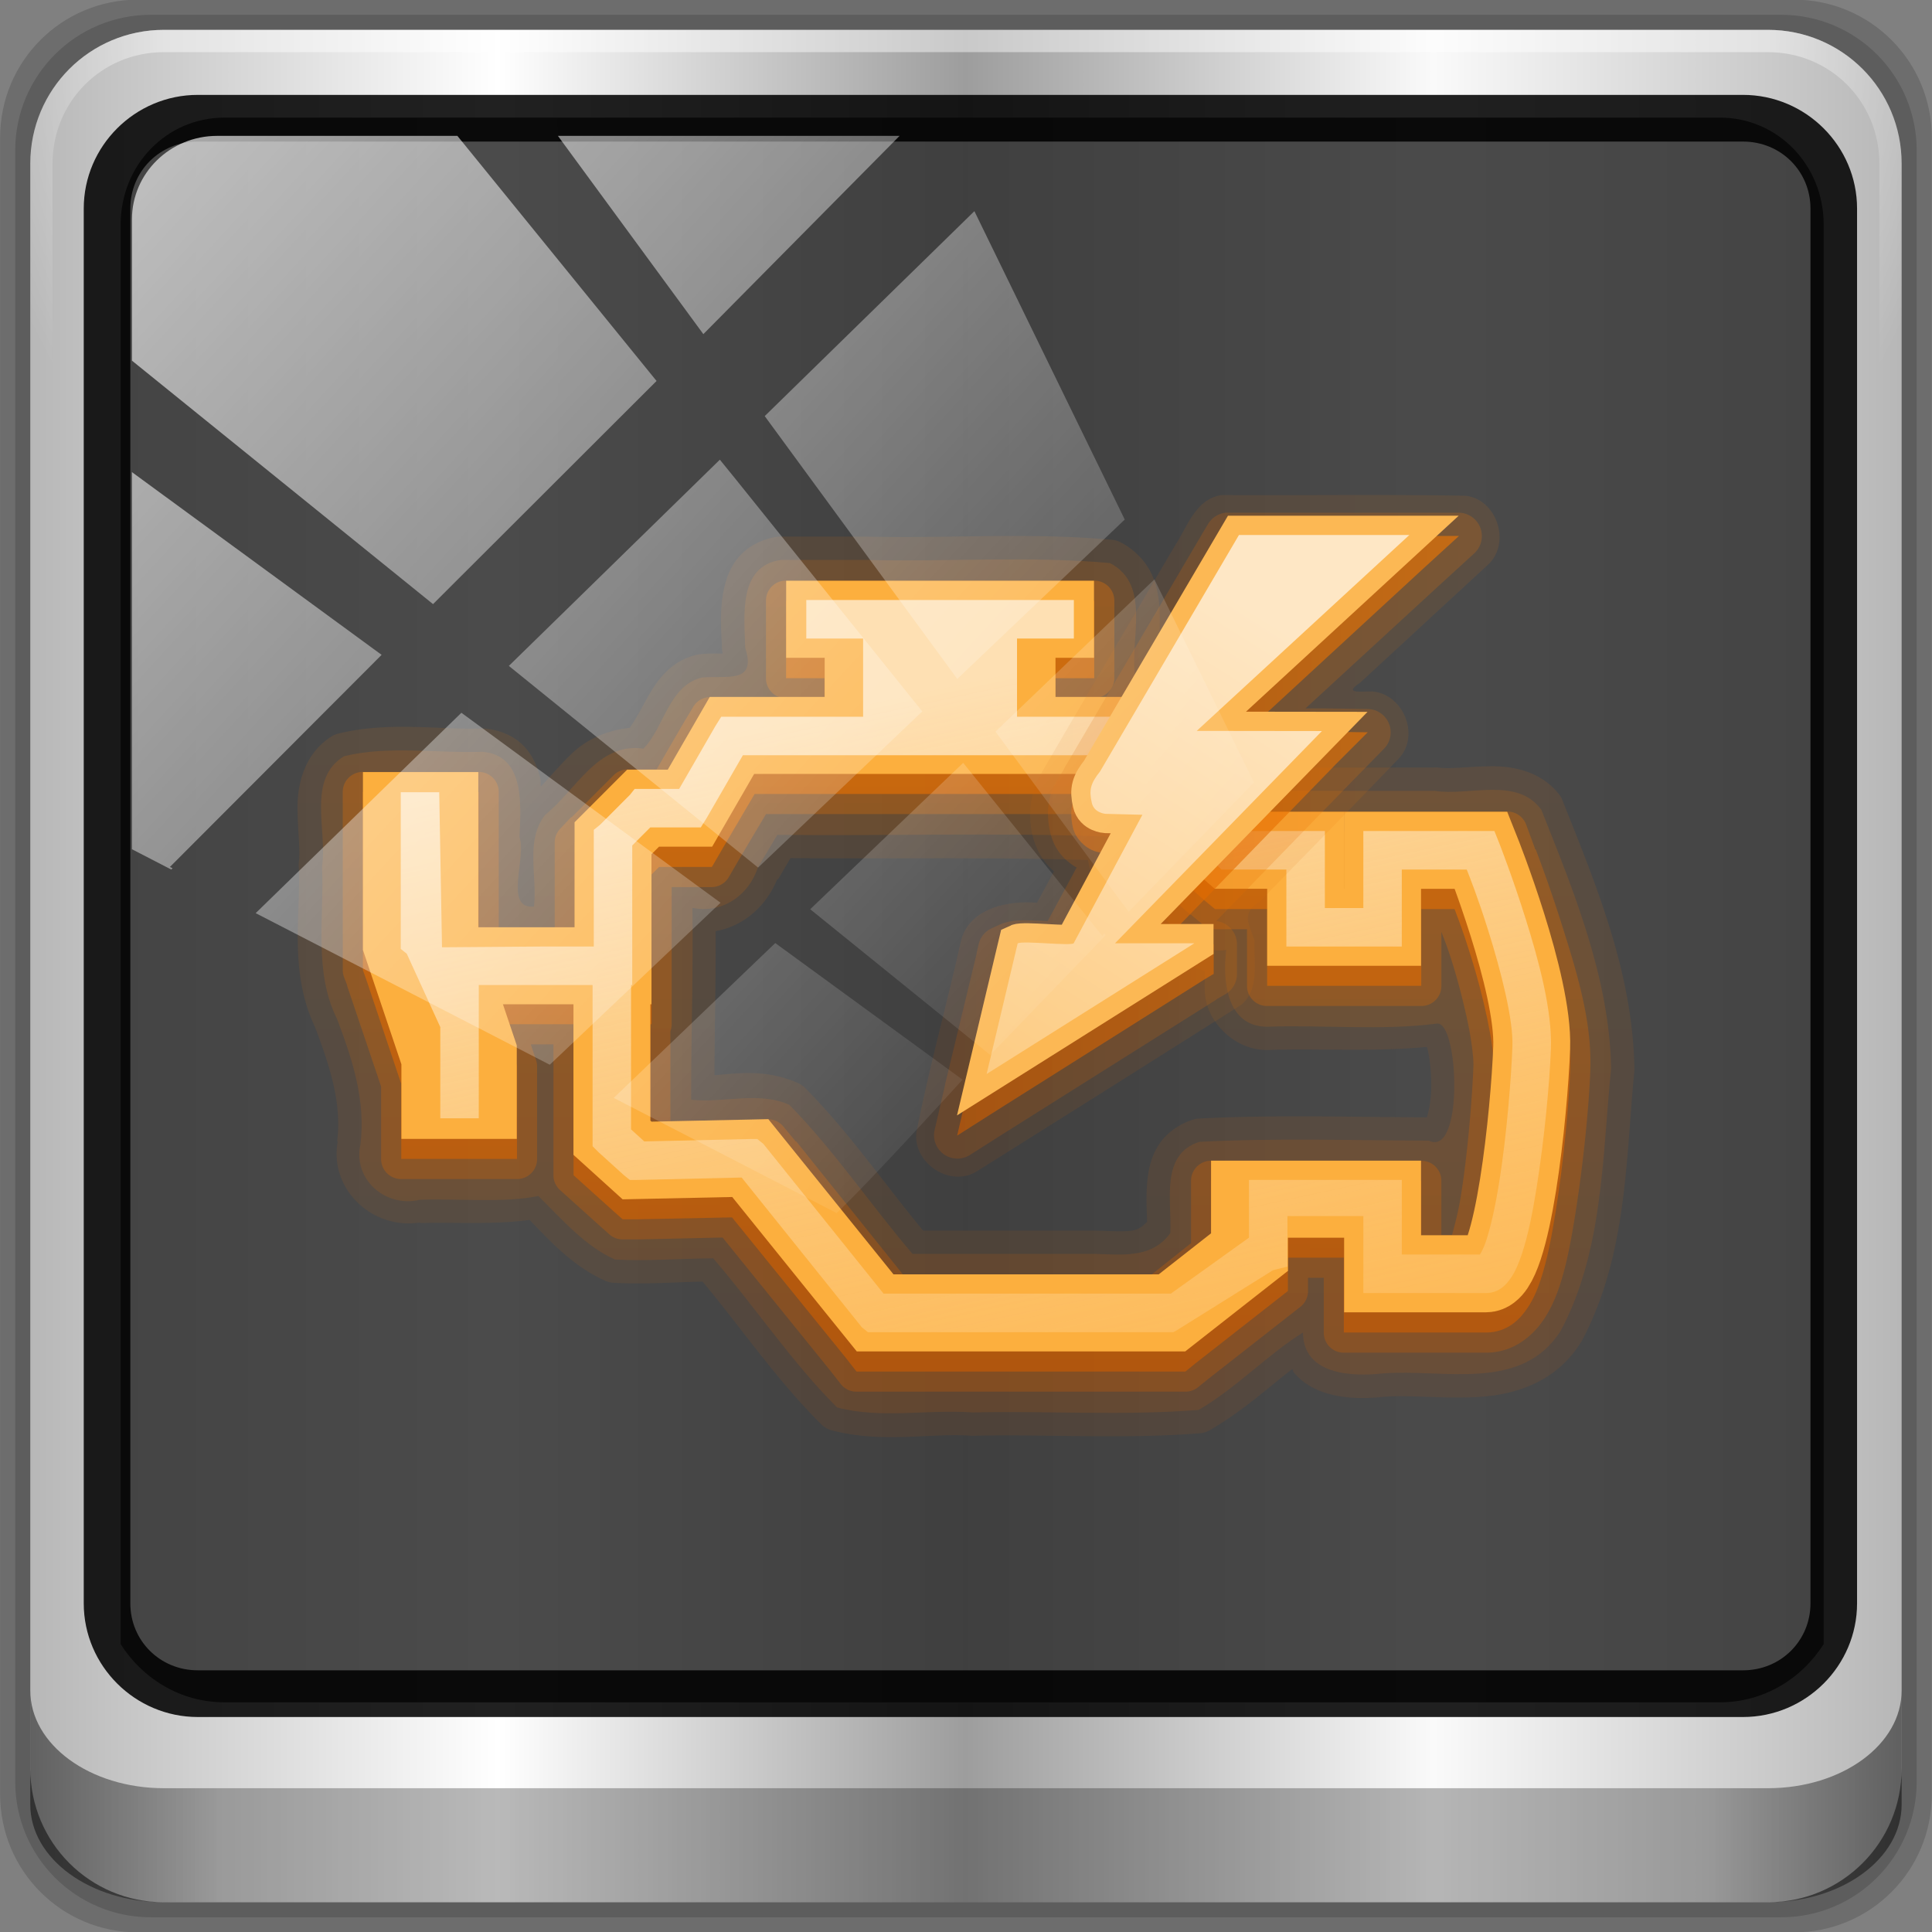 <?xml version="1.0" encoding="UTF-8" standalone="no"?>
<!-- Created with Inkscape (http://www.inkscape.org/) -->

<svg
   xmlns:dc="http://purl.org/dc/elements/1.1/"
   xmlns:cc="http://creativecommons.org/ns#"
   xmlns:rdf="http://www.w3.org/1999/02/22-rdf-syntax-ns#"
   xmlns:svg="http://www.w3.org/2000/svg"
   xmlns="http://www.w3.org/2000/svg"
   xmlns:xlink="http://www.w3.org/1999/xlink"
   xmlns:sodipodi="http://sodipodi.sourceforge.net/DTD/sodipodi-0.dtd"
   xmlns:inkscape="http://www.inkscape.org/namespaces/inkscape"
   version="1.0"
   width="96"
   height="96"
   id="svg2408"
   inkscape:version="0.92.2 5c3e80d, 2017-08-06"
   sodipodi:docname="selinux.svg">
  <rect width="100%" height="100%" fill="#808080" stroke="none"/>
  <sodipodi:namedview
     pagecolor="#ffffff"
     bordercolor="#666666"
     borderopacity="1"
     objecttolerance="10"
     gridtolerance="10"
     guidetolerance="10"
     inkscape:pageopacity="0"
     inkscape:pageshadow="2"
     inkscape:window-width="1280"
     inkscape:window-height="941"
     id="namedview3660"
     showgrid="false"
     inkscape:zoom="2.5395538"
     inkscape:cx="-28.021769"
     inkscape:cy="47.791172"
     inkscape:window-x="0"
     inkscape:window-y="21"
     inkscape:window-maximized="1"
     inkscape:current-layer="g12958" />
  <defs
     id="defs2410">
    <linearGradient
       id="linearGradient4086">
      <stop
         id="stop4088"
         style="stop-color:#ffffff;stop-opacity:1"
         offset="0" />
      <stop
         id="stop4090"
         style="stop-color:#ffffff;stop-opacity:0"
         offset="1" />
    </linearGradient>
    <linearGradient
       x1="45.448"
       y1="92.54"
       x2="45.448"
       y2="7.017"
       id="ButtonShadow"
       gradientUnits="userSpaceOnUse"
       gradientTransform="scale(1.006,0.994)">
      <stop
         id="stop3750"
         style="stop-color:#000000;stop-opacity:1"
         offset="0" />
      <stop
         id="stop3752"
         style="stop-color:#000000;stop-opacity:0.588"
         offset="1" />
    </linearGradient>
    <linearGradient
       id="linearGradient3737">
      <stop
         id="stop3739"
         style="stop-color:#ffffff;stop-opacity:1"
         offset="0" />
      <stop
         id="stop3741"
         style="stop-color:#ffffff;stop-opacity:0"
         offset="1" />
    </linearGradient>
    <filter
       color-interpolation-filters="sRGB"
       id="filter3174">
      <feGaussianBlur
         id="feGaussianBlur3176"
         stdDeviation="1.71" />
    </filter>
    <linearGradient
       x1="36.357"
       y1="6"
       x2="36.357"
       y2="63.893"
       id="linearGradient3188"
       xlink:href="#linearGradient3737"
       gradientUnits="userSpaceOnUse" />
    <filter
       x="-0.192"
       y="-0.192"
       width="1.384"
       height="1.384"
       color-interpolation-filters="sRGB"
       id="filter3794">
      <feGaussianBlur
         id="feGaussianBlur3796"
         stdDeviation="5.28" />
    </filter>
    <linearGradient
       x1="48"
       y1="20.221"
       x2="48"
       y2="138.661"
       id="linearGradient3613"
       xlink:href="#linearGradient4216-82"
       gradientUnits="userSpaceOnUse" />
    <radialGradient
       cx="48"
       cy="90.172"
       r="42"
       fx="48"
       fy="90.172"
       id="radialGradient3619"
       xlink:href="#linearGradient3737"
       gradientUnits="userSpaceOnUse"
       gradientTransform="matrix(1.157,0,0,0.996,-7.551,0.197)" />
    <clipPath
       id="clipPath3613">
      <rect
         width="84"
         height="84"
         rx="6"
         ry="6"
         x="6"
         y="6"
         id="rect3615"
         style="fill:#ffffff;fill-opacity:1;fill-rule:nonzero;stroke:none" />
    </clipPath>
    <linearGradient
       x1="48"
       y1="90"
       x2="48"
       y2="5.988"
       id="linearGradient3617"
       xlink:href="#linearGradient6915-7"
       gradientUnits="userSpaceOnUse"
       gradientTransform="translate(0,-96)" />
    <linearGradient
       x1="45.448"
       y1="92.54"
       x2="45.448"
       y2="7.017"
       id="ButtonShadow-0"
       gradientUnits="userSpaceOnUse"
       gradientTransform="matrix(1.006,0,0,0.994,100,0)">
      <stop
         id="stop3750-8"
         style="stop-color:#000000;stop-opacity:1"
         offset="0" />
      <stop
         id="stop3752-5"
         style="stop-color:#000000;stop-opacity:0.588"
         offset="1" />
    </linearGradient>
    <linearGradient
       x1="32.251"
       y1="6.132"
       x2="32.251"
       y2="90.239"
       id="linearGradient3780"
       xlink:href="#ButtonShadow-0"
       gradientUnits="userSpaceOnUse"
       gradientTransform="matrix(1.024,0,0,1.012,-1.143,-98.071)" />
    <linearGradient
       x1="32.251"
       y1="6.132"
       x2="32.251"
       y2="90.239"
       id="linearGradient3772"
       xlink:href="#ButtonShadow-0"
       gradientUnits="userSpaceOnUse"
       gradientTransform="matrix(1.024,0,0,1.012,-1.143,-98.071)" />
    <linearGradient
       x1="32.251"
       y1="6.132"
       x2="32.251"
       y2="90.239"
       id="linearGradient3725"
       xlink:href="#ButtonShadow-0"
       gradientUnits="userSpaceOnUse"
       gradientTransform="matrix(1.024,0,0,1.012,-1.143,-98.071)" />
    <linearGradient
       x1="32.251"
       y1="6.132"
       x2="32.251"
       y2="90.239"
       id="linearGradient3721"
       xlink:href="#ButtonShadow-0"
       gradientUnits="userSpaceOnUse"
       gradientTransform="translate(0,-97)" />
    <linearGradient
       x1="32.251"
       y1="6.132"
       x2="32.251"
       y2="90.239"
       id="linearGradient3026"
       xlink:href="#ButtonShadow-0"
       gradientUnits="userSpaceOnUse"
       gradientTransform="matrix(1.024,0,0,1.012,-1.143,-98.071)" />
    <linearGradient
       id="linearGradient6915-7">
      <stop
         id="stop6917-0"
         style="stop-color:#878787;stop-opacity:1"
         offset="0" />
      <stop
         id="stop6919-1"
         style="stop-color:#454545;stop-opacity:1"
         offset="1" />
    </linearGradient>
    <radialGradient
       cx="35.333"
       cy="5.2"
       r="42"
       fx="35.333"
       fy="5.2"
       id="radialGradient4094"
       xlink:href="#linearGradient4086"
       gradientUnits="userSpaceOnUse"
       gradientTransform="matrix(2.667,0,0,2.857,-62.222,-14.857)" />
    <linearGradient
       id="linearGradient4322-78">
      <stop
         id="stop4324-2"
         style="stop-color:#ce5c00;stop-opacity:1"
         offset="0" />
      <stop
         id="stop4326-9"
         style="stop-color:#f57900;stop-opacity:1"
         offset="1" />
    </linearGradient>
    <linearGradient
       id="linearGradient4300-4">
      <stop
         id="stop4302-3"
         style="stop-color:#fdbe61;stop-opacity:1"
         offset="0" />
      <stop
         id="stop4304-7"
         style="stop-color:#fee7c5;stop-opacity:1"
         offset="1" />
    </linearGradient>
    <linearGradient
       id="linearGradient4216-82">
      <stop
         id="stop4218-8"
         style="stop-color:#fee0b3;stop-opacity:1"
         offset="0" />
      <stop
         id="stop4220-8"
         style="stop-color:#fcaf3e;stop-opacity:0"
         offset="1" />
    </linearGradient>
    <linearGradient
       x1="313.217"
       y1="83.392"
       x2="326.332"
       y2="62.563"
       id="linearGradient4567"
       xlink:href="#linearGradient4300-4"
       gradientUnits="userSpaceOnUse"
       gradientTransform="matrix(1.616,0,0,1.624,-465.773,-69.908)" />
    <linearGradient
       x1="313.217"
       y1="83.392"
       x2="326.332"
       y2="62.563"
       id="linearGradient4570"
       xlink:href="#linearGradient4300-4"
       gradientUnits="userSpaceOnUse"
       gradientTransform="matrix(1.616,0,0,1.624,-465.773,-69.908)" />
    <linearGradient
       x1="310.243"
       y1="66.92"
       x2="317.933"
       y2="102.565"
       id="linearGradient4573"
       xlink:href="#linearGradient4216-82"
       gradientUnits="userSpaceOnUse"
       gradientTransform="matrix(1.912,0,0,1.912,-561.404,-88.79)" />
    <linearGradient
       x1="-42.469"
       y1="42.391"
       x2="-17.531"
       y2="42.391"
       id="linearGradient4650"
       xlink:href="#linearGradient4322-78"
       gradientUnits="userSpaceOnUse"
       gradientTransform="translate(90,1)" />
    <linearGradient
       x1="-42.469"
       y1="42.391"
       x2="-17.531"
       y2="42.391"
       id="linearGradient4658"
       xlink:href="#linearGradient4322-78"
       gradientUnits="userSpaceOnUse"
       gradientTransform="translate(90,1)" />
    <linearGradient
       x1="-42.469"
       y1="42.391"
       x2="-17.531"
       y2="42.391"
       id="linearGradient4672"
       xlink:href="#linearGradient4322-78"
       gradientUnits="userSpaceOnUse"
       gradientTransform="translate(90,1)" />
    <linearGradient
       x1="-43"
       y1="69"
       x2="-43"
       y2="31"
       id="linearGradient4697"
       xlink:href="#linearGradient4322-78"
       gradientUnits="userSpaceOnUse"
       gradientTransform="translate(90,1)" />
    <linearGradient
       x1="-43"
       y1="69"
       x2="-43"
       y2="31"
       id="linearGradient4705"
       xlink:href="#linearGradient4322-78"
       gradientUnits="userSpaceOnUse"
       gradientTransform="translate(90,1)" />
    <linearGradient
       x1="-43"
       y1="69"
       x2="-43"
       y2="31"
       id="linearGradient4719"
       xlink:href="#linearGradient4322-78"
       gradientUnits="userSpaceOnUse"
       gradientTransform="translate(90,1)" />
    <linearGradient
       x1="-43"
       y1="69"
       x2="-43"
       y2="31"
       id="linearGradient4727"
       xlink:href="#linearGradient4322-78"
       gradientUnits="userSpaceOnUse"
       gradientTransform="translate(90,1)" />
    <linearGradient
       gradientUnits="userSpaceOnUse"
       y2="43.984"
       x2="186.5"
       y1="43.984"
       x1="110.056"
       id="linearGradient13996"
       xlink:href="#linearGradient13990"
       inkscape:collect="always" />
    <linearGradient
       inkscape:collect="always"
       xlink:href="#linearGradient12946"
       id="linearGradient13171"
       gradientUnits="userSpaceOnUse"
       x1="9.078"
       y1="3.013"
       x2="56.28"
       y2="-34.779" />
    <linearGradient
       id="linearGradient12946"
       inkscape:collect="always">
      <stop
         id="stop12948"
         offset="0"
         style="stop-color:#ffffff;stop-opacity:1;" />
      <stop
         id="stop12950"
         offset="1"
         style="stop-color:#ffffff;stop-opacity:0;" />
    </linearGradient>
    <linearGradient
       gradientUnits="userSpaceOnUse"
       y2="-34.779"
       x2="56.28"
       y1="3.013"
       x1="9.078"
       id="linearGradient12954"
       xlink:href="#linearGradient12946"
       inkscape:collect="always" />
    <clipPath
       id="clipPath2973-9">
      <rect
         width="84"
         height="84"
         rx="6"
         ry="6"
         x="6"
         y="6"
         id="rect2975-6"
         style="fill:url(#linearGradient2977);fill-opacity:1;fill-rule:nonzero;stroke:none" />
    </clipPath>
    <linearGradient
       id="linearGradient13087">
      <stop
         id="stop13089"
         style="stop-color:#ffffff;stop-opacity:1"
         offset="0" />
      <stop
         id="stop13091"
         style="stop-color:#ffffff;stop-opacity:1"
         offset="0.3" />
      <stop
         id="stop13093"
         style="stop-color:#f0f0f0;stop-opacity:1"
         offset="0.9" />
      <stop
         id="stop13095"
         style="stop-color:#d2d2d2;stop-opacity:1"
         offset="1" />
    </linearGradient>
    <radialGradient
       cx="48"
       cy="60"
       r="5"
       fx="48"
       fy="60"
       id="radialGradient3979-6"
       xlink:href="#linearGradient3674-5-0"
       gradientUnits="userSpaceOnUse" />
    <linearGradient
       id="linearGradient3983-2">
      <stop
         id="stop3985-6"
         style="stop-color:#ffffff;stop-opacity:1"
         offset="0" />
      <stop
         id="stop3989-2"
         style="stop-color:#868686;stop-opacity:1"
         offset="1" />
    </linearGradient>
    <linearGradient
       x1="43"
       y1="60"
       x2="53"
       y2="60"
       id="linearGradient3973-9"
       xlink:href="#linearGradient3983-2"
       gradientUnits="userSpaceOnUse" />
    <linearGradient
       id="linearGradient3917-6-8">
      <stop
         id="stop3919-2"
         style="stop-color:#000000;stop-opacity:1"
         offset="0" />
      <stop
         id="stop3921-7"
         style="stop-color:#000000;stop-opacity:0"
         offset="1" />
    </linearGradient>
    <linearGradient
       x1="17"
       y1="48"
       x2="120"
       y2="48"
       id="linearGradient3923-1-6"
       xlink:href="#linearGradient3917-6-8"
       gradientUnits="userSpaceOnUse"
       gradientTransform="matrix(0,1,-1,0,96,0)" />
    <linearGradient
       id="linearGradient3899-9">
      <stop
         id="stop3901-8"
         style="stop-color:#ffffff;stop-opacity:1"
         offset="0" />
      <stop
         id="stop3981-6"
         style="stop-color:#ffffff;stop-opacity:0.412"
         offset="0.5" />
      <stop
         id="stop3903-5"
         style="stop-color:#868686;stop-opacity:1"
         offset="1" />
    </linearGradient>
    <linearGradient
       x1="13"
       y1="48"
       x2="83"
       y2="48"
       id="linearGradient3905-4"
       xlink:href="#linearGradient3899-9"
       gradientUnits="userSpaceOnUse"
       gradientTransform="matrix(0,1,-1,0,96,0)" />
    <linearGradient
       id="linearGradient3893-7">
      <stop
         id="stop3895-3"
         style="stop-color:#ffffff;stop-opacity:1"
         offset="0" />
      <stop
         id="stop3897-5"
         style="stop-color:#a2a2a2;stop-opacity:1"
         offset="1" />
    </linearGradient>
    <radialGradient
       cx="48.001"
       cy="46.058"
       r="3"
       fx="48.001"
       fy="46.058"
       id="radialGradient3901-4"
       xlink:href="#linearGradient3893-7"
       gradientUnits="userSpaceOnUse" />
    <filter
       color-interpolation-filters="sRGB"
       id="filter3944-7">
      <feGaussianBlur
         id="feGaussianBlur3946-6"
         stdDeviation="0.436" />
    </filter>
    <linearGradient
       id="linearGradient3674-5-0">
      <stop
         id="stop3676-0-2"
         style="stop-color:#ffffff;stop-opacity:1"
         offset="0" />
      <stop
         id="stop3684-9"
         style="stop-color:#ffffff;stop-opacity:1"
         offset="0.3" />
      <stop
         id="stop3925-8-3"
         style="stop-color:#f0f0f0;stop-opacity:1"
         offset="0.9" />
      <stop
         id="stop3678-8-8"
         style="stop-color:#d2d2d2;stop-opacity:1"
         offset="1" />
    </linearGradient>
    <radialGradient
       cx="48"
       cy="48"
       r="32"
       fx="48"
       fy="48"
       id="radialGradient3682-9"
       xlink:href="#linearGradient3674-5-0"
       gradientUnits="userSpaceOnUse" />
    <linearGradient
       id="linearGradient3873-7">
      <stop
         id="stop3875-0"
         style="stop-color:#f0f0f0;stop-opacity:1"
         offset="0" />
      <stop
         id="stop3877-20-4"
         style="stop-color:#b4b4b4;stop-opacity:1"
         offset="1" />
    </linearGradient>
    <linearGradient
       x1="16"
       y1="48"
       x2="80"
       y2="48"
       id="linearGradient3879-8-8"
       xlink:href="#linearGradient3873-7"
       gradientUnits="userSpaceOnUse" />
    <filter
       color-interpolation-filters="sRGB"
       id="filter3174-4">
      <feGaussianBlur
         id="feGaussianBlur3176-3"
         stdDeviation="1.71" />
    </filter>
    <linearGradient
       id="linearGradient3832-0-6-1-1">
      <stop
         id="stop3834-6-3-7-1"
         offset="0"
         style="stop-color:#000000;stop-opacity:1;" />
      <stop
         style="stop-color:#000000;stop-opacity:0.588;"
         offset="0.1"
         id="stop3872-2-4" />
      <stop
         id="stop3844-6-2-7-6"
         offset="0.9"
         style="stop-color:#000000;stop-opacity:0.588;" />
      <stop
         id="stop3836-5-0-2-9"
         offset="1"
         style="stop-color:#000000;stop-opacity:1;" />
    </linearGradient>
    <linearGradient
       y2="82.984"
       x2="-10.188"
       y1="82.984"
       x1="-94"
       gradientTransform="matrix(1,0,0,0.731,200,23.097)"
       gradientUnits="userSpaceOnUse"
       id="linearGradient4104"
       xlink:href="#linearGradient3832-0-6-1-1"
       inkscape:collect="always" />
    <linearGradient
       id="linearGradient4091-0-3-0-7">
      <stop
         id="stop4093-3-6-4-2"
         offset="0"
         style="stop-color:#ffffff;stop-opacity:1;" />
      <stop
         style="stop-color:#ffffff;stop-opacity:1;"
         offset="0.8"
         id="stop4099-6-1-8-3" />
      <stop
         id="stop4095-1-0-7-9"
         offset="1"
         style="stop-color:#ffffff;stop-opacity:0;" />
    </linearGradient>
    <radialGradient
       r="42"
       fy="-27"
       fx="48"
       cy="-27"
       cx="48"
       gradientTransform="matrix(-1.072,0,0,-0.875,199.464,-19.126)"
       gradientUnits="userSpaceOnUse"
       id="radialGradient4102"
       xlink:href="#linearGradient4091-0-3-0-7"
       inkscape:collect="always" />
    <linearGradient
       id="linearGradient6139-0">
      <stop
         style="stop-color:#b7b7b7;stop-opacity:1;"
         offset="0"
         id="stop6141-2" />
      <stop
         id="stop6151-0"
         offset="0.25"
         style="stop-color:#ffffff;stop-opacity:1;" />
      <stop
         id="stop6147-1"
         offset="0.5"
         style="stop-color:#9d9d9d;stop-opacity:1;" />
      <stop
         style="stop-color:#fafafa;stop-opacity:1;"
         offset="0.75"
         id="stop6149-4" />
      <stop
         style="stop-color:#b7b7b7;stop-opacity:1;"
         offset="1"
         id="stop6143-4" />
    </linearGradient>
    <linearGradient
       y2="47"
       x2="90"
       y1="47"
       x1="6"
       gradientTransform="matrix(1.135,0,0,1.134,-40.037,-46.788)"
       gradientUnits="userSpaceOnUse"
       id="linearGradient4098"
       xlink:href="#linearGradient6139-0"
       inkscape:collect="always" />
    <linearGradient
       id="linearGradient13990"
       inkscape:collect="always">
      <stop
         id="stop13992"
         offset="0"
         style="stop-color:#003366;stop-opacity:1;" />
      <stop
         id="stop13994"
         offset="1"
         style="stop-color:#003366;stop-opacity:0;" />
    </linearGradient>
    <linearGradient
       inkscape:collect="always"
       xlink:href="#linearGradient6139-0"
       id="linearGradient7572"
       gradientUnits="userSpaceOnUse"
       gradientTransform="matrix(1.135,0,0,1.134,-40.037,-46.788)"
       x1="6"
       y1="47"
       x2="90"
       y2="47" />
    <radialGradient
       inkscape:collect="always"
       xlink:href="#linearGradient4091-0-3-0-7"
       id="radialGradient7576"
       gradientUnits="userSpaceOnUse"
       gradientTransform="matrix(-1.217,0,0,-0.992,72.892,-67.903)"
       cx="48"
       cy="-27"
       fx="48"
       fy="-27"
       r="42" />
    <linearGradient
       inkscape:collect="always"
       xlink:href="#linearGradient3832-0-6-1-1"
       id="linearGradient7578"
       gradientUnits="userSpaceOnUse"
       gradientTransform="matrix(1.135,0,0,0.829,73.5,-20.037)"
       x1="-94"
       y1="82.984"
       x2="-10.188"
       y2="82.984" />
    <linearGradient
       x1="-43"
       y1="69"
       x2="-43"
       y2="31"
       id="linearGradient4727-2"
       xlink:href="#linearGradient4322-78-5"
       gradientUnits="userSpaceOnUse"
       gradientTransform="matrix(1.026,0,0,1.024,57.563,-43.536)" />
    <linearGradient
       id="linearGradient4322-78-5">
      <stop
         id="stop4324-2-3"
         style="stop-color:#ce5c00;stop-opacity:1"
         offset="0" />
      <stop
         id="stop4326-9-7"
         style="stop-color:#f57900;stop-opacity:1"
         offset="1" />
    </linearGradient>
    <linearGradient
       x1="-43"
       y1="69"
       x2="-43"
       y2="31"
       id="linearGradient4719-5"
       xlink:href="#linearGradient4322-78-5"
       gradientUnits="userSpaceOnUse"
       gradientTransform="matrix(1.026,0,0,1.024,57.563,-43.536)" />
    <linearGradient
       id="linearGradient7597">
      <stop
         id="stop7599"
         style="stop-color:#ce5c00;stop-opacity:1"
         offset="0" />
      <stop
         id="stop7601"
         style="stop-color:#f57900;stop-opacity:1"
         offset="1" />
    </linearGradient>
    <linearGradient
       x1="-43"
       y1="69"
       x2="-43"
       y2="31"
       id="linearGradient4705-7"
       xlink:href="#linearGradient4322-78-5"
       gradientUnits="userSpaceOnUse"
       gradientTransform="matrix(1.026,0,0,1.024,57.563,-43.536)" />
    <linearGradient
       id="linearGradient7604">
      <stop
         id="stop7606"
         style="stop-color:#ce5c00;stop-opacity:1"
         offset="0" />
      <stop
         id="stop7608"
         style="stop-color:#f57900;stop-opacity:1"
         offset="1" />
    </linearGradient>
    <linearGradient
       x1="-43"
       y1="69"
       x2="-43"
       y2="31"
       id="linearGradient4697-9"
       xlink:href="#linearGradient4322-78-5"
       gradientUnits="userSpaceOnUse"
       gradientTransform="matrix(1.026,0,0,1.024,57.563,-43.536)" />
    <linearGradient
       id="linearGradient7611">
      <stop
         id="stop7613"
         style="stop-color:#ce5c00;stop-opacity:1"
         offset="0" />
      <stop
         id="stop7615"
         style="stop-color:#f57900;stop-opacity:1"
         offset="1" />
    </linearGradient>
    <linearGradient
       x1="310.243"
       y1="66.92"
       x2="317.933"
       y2="102.565"
       id="linearGradient4573-7"
       xlink:href="#linearGradient4216-82-8"
       gradientUnits="userSpaceOnUse"
       gradientTransform="matrix(1.961,0,0,1.958,-610.452,-135.477)" />
    <linearGradient
       id="linearGradient4216-82-8">
      <stop
         id="stop4218-8-7"
         style="stop-color:#fee0b3;stop-opacity:1"
         offset="0" />
      <stop
         id="stop4220-8-6"
         style="stop-color:#fcaf3e;stop-opacity:0"
         offset="1" />
    </linearGradient>
    <linearGradient
       x1="-42.469"
       y1="42.391"
       x2="-17.531"
       y2="42.391"
       id="linearGradient4672-4"
       xlink:href="#linearGradient4322-78-5"
       gradientUnits="userSpaceOnUse"
       gradientTransform="matrix(1.026,0,0,1.024,57.563,-43.536)" />
    <linearGradient
       id="linearGradient7622">
      <stop
         id="stop7624"
         style="stop-color:#ce5c00;stop-opacity:1"
         offset="0" />
      <stop
         id="stop7626"
         style="stop-color:#f57900;stop-opacity:1"
         offset="1" />
    </linearGradient>
    <linearGradient
       x1="-42.469"
       y1="42.391"
       x2="-17.531"
       y2="42.391"
       id="linearGradient4658-5"
       xlink:href="#linearGradient4322-78-5"
       gradientUnits="userSpaceOnUse"
       gradientTransform="matrix(1.026,0,0,1.024,57.563,-43.536)" />
    <linearGradient
       id="linearGradient7629">
      <stop
         id="stop7631"
         style="stop-color:#ce5c00;stop-opacity:1"
         offset="0" />
      <stop
         id="stop7633"
         style="stop-color:#f57900;stop-opacity:1"
         offset="1" />
    </linearGradient>
    <linearGradient
       x1="-42.469"
       y1="42.391"
       x2="-17.531"
       y2="42.391"
       id="linearGradient4650-3"
       xlink:href="#linearGradient4322-78-5"
       gradientUnits="userSpaceOnUse"
       gradientTransform="matrix(1.026,0,0,1.024,57.563,-43.536)" />
    <linearGradient
       id="linearGradient7636">
      <stop
         id="stop7638"
         style="stop-color:#ce5c00;stop-opacity:1"
         offset="0" />
      <stop
         id="stop7640"
         style="stop-color:#f57900;stop-opacity:1"
         offset="1" />
    </linearGradient>
    <linearGradient
       x1="313.217"
       y1="83.392"
       x2="326.332"
       y2="62.563"
       id="linearGradient4570-2"
       xlink:href="#linearGradient4300-4-1"
       gradientUnits="userSpaceOnUse"
       gradientTransform="matrix(1.657,0,0,1.663,-512.383,-116.143)" />
    <linearGradient
       id="linearGradient4300-4-1">
      <stop
         id="stop4302-3-8"
         style="stop-color:#fdbe61;stop-opacity:1"
         offset="0" />
      <stop
         id="stop4304-7-2"
         style="stop-color:#fee7c5;stop-opacity:1"
         offset="1" />
    </linearGradient>
    <linearGradient
       x1="313.217"
       y1="83.392"
       x2="326.332"
       y2="62.563"
       id="linearGradient4567-2"
       xlink:href="#linearGradient4300-4-1"
       gradientUnits="userSpaceOnUse"
       gradientTransform="matrix(1.616,0,0,1.624,-465.773,-69.908)" />
    <linearGradient
       id="linearGradient7647">
      <stop
         id="stop7649"
         style="stop-color:#fdbe61;stop-opacity:1"
         offset="0" />
      <stop
         id="stop7651"
         style="stop-color:#fee7c5;stop-opacity:1"
         offset="1" />
    </linearGradient>
    <linearGradient
       y2="62.563"
       x2="326.332"
       y1="83.392"
       x1="313.217"
       gradientTransform="matrix(1.657,0,0,1.663,-512.383,-116.143)"
       gradientUnits="userSpaceOnUse"
       id="linearGradient7670"
       xlink:href="#linearGradient4300-4-1"
       inkscape:collect="always" />
    <linearGradient
       id="linearGradient6139-0-3">
      <stop
         id="stop6141-2-6"
         offset="0"
         style="stop-color:#b2babc;stop-opacity:1" />
      <stop
         style="stop-color:#ffffff;stop-opacity:1;"
         offset="0.25"
         id="stop6151-0-7" />
      <stop
         style="stop-color:#96a1a4;stop-opacity:1"
         offset="0.5"
         id="stop6147-1-5" />
      <stop
         id="stop6149-4-3"
         offset="0.75"
         style="stop-color:#fbf9f9;stop-opacity:1;" />
      <stop
         id="stop6143-4-5"
         offset="1"
         style="stop-color:#b2b9bc;stop-opacity:1" />
    </linearGradient>
    <clipPath
       id="clipPath4156-4-1"
       clipPathUnits="userSpaceOnUse">
      <path
         inkscape:connector-curvature="0"
         id="path4158-0-8"
         d="m 27.046,-55.695 -14.214,13.321 h 0.061 l 15.653,21.771 10.231,-10.546 C 38.562,-32.302 27.468,-54.819 27.046,-55.695 Z M 9.647,-39.383 -5.241,-25.321 15.988,-7.806 26.372,-18.383 Z m 31.491,12.951 -9.741,9.714 8.945,12.458 7.781,-7.555 z m -49.84,4.379 -13.754,12.982 26.283,13.846 0.061,-0.062 -0.123,-0.062 L 13.599,-5.401 -8.702,-22.053 Z m 38.015,7.401 -9.803,9.775 11.579,9.559 7.628,-7.401 -8.669,-11.009 z m 20.187,5.674 -7.383,7.216 6.188,8.542 5.82,-6.137 z m -32.195,6.322 -9.557,9.498 13.662,7.185 7.934,-7.678 z m 23.312,2.374 -7.107,6.938 8.363,6.907 5.361,-5.674 -0.061,-0.092 -0.092,0.123 -6.464,-8.203 z m -8.73,8.542 -7.505,7.339 10.354,5.458 c 1.397,-1.321 5.675,-6.123 5.851,-6.322 z"
         style="opacity:0.6;fill:#ffffff;fill-opacity:1;stroke:none" />
    </clipPath>
    <clipPath
       clipPathUnits="userSpaceOnUse"
       id="clipPath4355-7">
      <rect
         style="fill:#ffffff;fill-opacity:1;fill-rule:nonzero;stroke:none"
         id="rect4357-5"
         width="84"
         height="80"
         x="6"
         y="6"
         rx="6"
         ry="6" />
    </clipPath>
    <clipPath
       clipPathUnits="userSpaceOnUse"
       id="clipPath4355-9">
      <rect
         style="fill:#ffffff;fill-opacity:1;fill-rule:nonzero;stroke:none"
         id="rect4357-1"
         width="84"
         height="80"
         x="6"
         y="6"
         rx="6"
         ry="6" />
    </clipPath>
    <clipPath
       clipPathUnits="userSpaceOnUse"
       id="clipPath4355-1">
      <rect
         style="fill:#ffffff;fill-opacity:1;fill-rule:nonzero;stroke:none"
         id="rect4357-9"
         width="84"
         height="80"
         x="6"
         y="6"
         rx="6"
         ry="6" />
    </clipPath>
    <clipPath
       clipPathUnits="userSpaceOnUse"
       id="clipPath3943-52-0">
      <path
         id="path3945-4-1"
         d="m 69.781,20.844 -5,3.438 c 5.587,5.537 9,13.328 9,21.812 0,8.434 -3.377,16.096 -8.906,21.625 l 5,3.438 C 76.078,64.576 80,55.844 80,46.094 c 2e-6,-9.797 -3.963,-18.66 -10.219,-25.25 z M 40,24.062 28.906,36.219 H 21.5 c -0.823,0 -1.5,0.677 -1.5,1.5 v 1 14.844 1 c 0,0.823 0.684,1.61 1.5,1.5 h 7.406 L 40,68 V 66 26.062 Z m 20.594,3.281 -5,3.438 L 55.5,30.875 c 3.938,3.89 6.406,9.25 6.406,15.219 0,5.921 -2.43,11.148 -6.312,15.031 l 0.094,0.094 5.094,3.438 c 4.475,-4.908 7.25,-11.402 7.25,-18.562 0,-7.231 -2.879,-13.831 -7.438,-18.75 z m -9.25,6.5 -5.219,3.625 c 2.222,2.218 3.719,5.24 3.719,8.625 0,3.337 -1.459,6.228 -3.625,8.438 l 5.219,3.625 c 2.822,-3.237 4.531,-7.434 4.531,-12.062 0,-4.673 -1.754,-9.001 -4.625,-12.25 z"
         style="color:#000000;display:inline;overflow:visible;visibility:visible;opacity:0.8;fill:#ff00ff;fill-opacity:1;fill-rule:nonzero;stroke:none;stroke-width:1;marker:none;enable-background:accumulate"
         inkscape:connector-curvature="0" />
    </clipPath>
    <linearGradient
       inkscape:collect="always"
       xlink:href="#linearGradient4086"
       id="linearGradient4767-6"
       gradientUnits="userSpaceOnUse"
       x1="2.771"
       y1="-28.642"
       x2="50.528"
       y2="14.514" />
    <clipPath
       id="clipPath4156-4-1-2"
       clipPathUnits="userSpaceOnUse">
      <path
         inkscape:connector-curvature="0"
         id="path4158-0-8-6"
         d="m 27.046,-55.695 -14.214,13.321 h 0.061 l 15.653,21.771 10.231,-10.546 C 38.562,-32.302 27.468,-54.819 27.046,-55.695 Z M 9.647,-39.383 -5.241,-25.321 15.988,-7.806 26.372,-18.383 Z m 31.491,12.951 -9.741,9.714 8.945,12.458 7.781,-7.555 z m -49.84,4.379 -13.754,12.982 26.283,13.846 0.061,-0.062 -0.123,-0.062 L 13.599,-5.401 -8.702,-22.053 Z m 38.015,7.401 -9.803,9.775 11.579,9.559 7.628,-7.401 -8.669,-11.009 z m 20.187,5.674 -7.383,7.216 6.188,8.542 5.82,-6.137 z m -32.195,6.322 -9.557,9.498 13.662,7.185 7.934,-7.678 z m 23.312,2.374 -7.107,6.938 8.363,6.907 5.361,-5.674 -0.061,-0.092 -0.092,0.123 -6.464,-8.203 z m -8.73,8.542 -7.505,7.339 10.354,5.458 c 1.397,-1.321 5.675,-6.123 5.851,-6.322 z"
         style="opacity:0.6;fill:#ffffff;fill-opacity:1;stroke:none" />
    </clipPath>
  </defs>
  <g
     id="layer2"
     style="display:none">
    <rect
       width="86"
       height="85"
       rx="6"
       ry="6"
       x="5"
       y="7"
       id="rect3745"
       style="opacity:0.9;fill:url(#ButtonShadow);fill-opacity:1;fill-rule:nonzero;stroke:none;filter:url(#filter3174)" />
  </g>
  <g
     transform="translate(-54.311,5.054)"
     inkscape:label="Layer 1"
     id="layer1-6">
    <g
       id="g12958"
       transform="matrix(0.975,0,0,0.977,88.21,36.603)">
      <path
         transform="matrix(1.029,0,0,1.029,-0.42,-0.189)"
         style="opacity:0.15;fill:#000000;fill-opacity:1;fill-rule:nonzero;stroke:none;display:inline"
         d="m 55.463,-41.269 -82.003,0 c -3.786,0 -6.834,3.043 -6.834,6.823 l 0,81.88 c 0,3.78 3.048,6.823 6.834,6.823 l 82.003,0 c 3.786,0 6.834,-3.043 6.834,-6.823 l 0,-81.88 c 0,-3.78 -3.048,-6.823 -6.834,-6.823 z"
         id="path3315"
         inkscape:connector-curvature="0" />
      <path
         transform="matrix(1.029,0,0,1.029,-0.42,-0.189)"
         inkscape:connector-curvature="0"
         id="path4112"
         d="m 54.822,-40.522 -80.722,0 c -3.727,0 -6.727,2.996 -6.727,6.717 l 0,80.6 c 0,3.721 3,6.717 6.727,6.717 l 80.722,0 c 3.727,0 6.727,-2.996 6.727,-6.717 l 0,-80.6 c 0,-3.721 -3,-6.717 -6.727,-6.717 z"
         style="opacity:0.15;fill:#000000;fill-opacity:1;fill-rule:nonzero;stroke:none;display:inline" />
      <path
         style="fill:url(#linearGradient7572);fill-opacity:1;fill-rule:nonzero;stroke:none;display:inline"
         d="m 55.334,-41.119 -81.747,0 c -3.774,0 -6.812,3.034 -6.812,6.802 l 0,81.624 c 0,3.768 3.038,6.802 6.812,6.802 l 81.747,0 c 3.774,0 6.812,-3.034 6.812,-6.802 l 0,-81.624 c 0,-3.768 -3.038,-6.802 -6.812,-6.802 z"
         id="rect4251-1"
         inkscape:connector-curvature="0" />
      <path
         style="display:inline;opacity:0.88;fill:#333333;fill-opacity:1;fill-rule:nonzero;stroke:none;stroke-width:1.135"
         d="m -23.328,-36.656 c -2.95,0 -5.292,2.409 -5.292,5.443 v 22.556 7.621 42.017 c 1.133,1.773 3.066,2.96 5.292,2.96 h 4.234 67.741 4.234 c 2.226,0 4.159,-1.187 5.292,-2.96 V -1.036 -8.656 -31.213 c 0,-3.034 -2.342,-5.443 -5.292,-5.443 z"
         id="path3400-6"
         inkscape:connector-curvature="0"
         sodipodi:nodetypes="sscccsccscccsss" />
      <path
         style="display:inline;opacity:0.45;fill:url(#radialGradient7576);fill-opacity:1;fill-rule:nonzero;stroke:none;stroke-width:1.135"
         d="m -26.413,-41.119 c -3.774,0 -6.812,3.034 -6.812,6.802 v 17.005 h 1.135 v -17.005 c 0,-3.16 2.512,-5.668 5.677,-5.668 h 81.747 c 3.165,0 5.677,2.508 5.677,5.668 v 17.005 h 1.135 v -17.005 c 0,-3.768 -3.038,-6.802 -6.812,-6.802 z"
         id="path4236-5"
         inkscape:connector-curvature="0" />
      <path
         inkscape:connector-curvature="0"
         id="path4242-5"
         d="m -33.225,43.337 v 0.829 0.829 0.829 1.657 1.657 c 0,2.754 3.038,4.972 6.812,4.972 h 81.747 c 3.774,0 6.812,-2.217 6.812,-4.972 V 47.48 45.823 44.994 44.165 43.337 c 0,2.754 -3.038,4.972 -6.812,4.972 h -81.747 c -3.774,0 -6.812,-2.217 -6.812,-4.972 z"
         style="opacity:0.47;fill:url(#linearGradient7578);fill-opacity:1;fill-rule:nonzero;stroke:none;stroke-width:1.135" />
      <path
         d="m 4.878,-15.345 c -0.778,0.108 -1.492,0.478 -1.955,0.992 -0.463,0.514 -0.679,1.124 -0.801,1.696 -0.244,1.144 -0.116,2.264 -0.096,3.008 a 1.187,1.185 0 0 0 0.032,0.224 1.187,1.185 0 0 0 0,0.032 c -0.271,7.342e-4 -0.579,-0.029 -1.186,0.032 a 1.187,1.185 0 0 0 -0.16,0.032 C -0.593,-9.02 -1.304,-8 -1.756,-7.185 c -0.396,0.714 -0.684,1.249 -0.929,1.568 -1.178,0.114 -2.215,0.612 -2.916,1.28 -0.671,0.639 -1.122,1.207 -1.602,1.696 -0.024,-0.154 0.005,-0.261 -0.032,-0.416 -0.137,-0.567 -0.379,-1.172 -0.865,-1.664 -0.486,-0.492 -1.209,-0.802 -1.987,-0.864 a 1.187,1.185 0 0 0 -0.128,0 c -2.163,0.073 -4.727,-0.376 -7.307,0.256 a 1.187,1.185 0 0 0 -0.32,0.128 c -1.375,0.839 -1.755,2.37 -1.763,3.552 -0.007,1.182 0.158,2.267 0.064,2.88 a 1.187,1.185 0 0 0 0,0.256 c 0.109,2.373 -0.518,5.296 0.833,8.128 0.77,2.035 1.362,3.879 1.122,5.792 h 0.032 c -0.462,2.47 1.814,4.521 4.198,4.128 v 0.032 c 1.643,-0.058 3.685,0.096 5.576,-0.16 1.043,1.065 2.191,2.357 3.878,3.104 a 1.187,1.185 0 0 0 0.417,0.096 c 1.579,0.083 3.069,-0.032 4.519,-0.064 1.945,2.314 3.73,4.949 6.025,7.232 a 1.187,1.185 0 0 0 0.513,0.32 c 2.584,0.696 5.094,0.136 7.146,0.288 a 1.187,1.185 0 0 0 0.128,0 c 3.758,-0.085 7.652,0.184 11.569,-0.128 a 1.187,1.185 0 0 0 0.481,-0.16 c 1.641,-0.944 2.932,-2.132 4.198,-3.104 0.033,0.045 0.029,0.118 0.064,0.16 0.435,0.523 0.983,0.838 1.538,1.024 1.1,0.368 2.222,0.319 3.109,0.224 0.009,-9.79e-4 0.023,9.88e-4 0.032,0 1.351,-0.101 3.104,0.132 4.903,0 1.811,-0.133 3.805,-0.786 5.031,-2.72 a 1.187,1.185 0 0 0 0.064,-0.096 c 2.352,-4.404 2.251,-9.381 2.692,-13.759 a 1.187,1.185 0 0 0 0,-0.16 C 48.437,6.782 46.539,2.279 44.872,-1.906 a 1.187,1.185 0 0 0 -0.128,-0.256 c -0.907,-1.234 -2.366,-1.511 -3.493,-1.504 -1.127,0.007 -2.137,0.156 -2.724,0.064 a 1.187,1.185 0 0 0 -0.192,0 H 30.9 C 30.659,-4.479 30.224,-5.253 29.682,-5.777 28.876,-6.557 28.045,-7.145 27.663,-7.633 a 1.187,1.185 0 0 0 0,-0.032 c -0.852,-1.036 -2.086,-1.487 -3.365,-1.632 0.018,-0.637 0.048,-1.272 0.032,-2.144 -0.012,-0.618 -0.091,-1.293 -0.385,-1.952 -0.294,-0.659 -0.854,-1.275 -1.602,-1.664 a 1.187,1.185 0 0 0 -0.449,-0.128 c -4.215,-0.382 -8.396,-0.058 -12.434,-0.16 a 1.187,1.185 0 0 0 -0.032,0 H 5.038 a 1.187,1.185 0 0 0 -0.16,10e-7 z M 5.519,1.006 c 5.09,0.041 10.263,-0.057 15.158,0.096 0.105,0.57 0.315,1.112 0.609,1.536 0.535,0.771 1.211,1.314 1.827,1.76 0.459,0.343 0.995,0.934 1.731,1.504 0.465,0.36 1.108,0.668 1.795,0.832 0.004,0.627 -0.081,1.233 0.16,1.888 0.397,1.077 1.531,2.142 3.012,2.144 a 1.187,1.185 0 0 0 0.032,0 c 2.551,-0.091 5.319,0.109 8.108,-0.16 0.015,0.048 0.018,0.038 0.032,0.096 0.118,0.476 0.2,1.233 0.192,1.952 -0.007,0.651 -0.125,1.218 -0.224,1.536 -3.835,-0.012 -7.754,-0.142 -11.665,0.064 a 1.187,1.185 0 0 0 -0.288,0.064 c -0.723,0.232 -1.332,0.695 -1.698,1.248 -0.367,0.553 -0.51,1.145 -0.577,1.696 -0.108,0.897 -0.045,1.621 -0.032,2.24 -0.215,0.212 -0.4,0.392 -0.769,0.448 -0.476,0.072 -1.147,0.015 -1.923,0 a 1.187,1.185 0 0 0 -0.032,0 H 12.28 C 10.343,17.628 8.551,15.005 6.288,12.718 A 1.187,1.185 0 0 0 5.935,12.462 C 4.305,11.725 2.852,11.95 1.641,12.046 1.656,9.627 1.713,7.179 1.705,4.718 3.134,4.476 4.311,3.421 4.846,2.062 l 0.032,0.032 z"
         id="path4725"
         style="color:#000000;font-style:normal;font-variant:normal;font-weight:normal;font-stretch:normal;font-size:medium;line-height:normal;font-family:Sans;-inkscape-font-specification:Sans;text-indent:0;text-align:start;text-decoration:none;text-decoration-line:none;letter-spacing:normal;word-spacing:normal;text-transform:none;writing-mode:lr-tb;direction:ltr;baseline-shift:baseline;text-anchor:start;display:inline;overflow:visible;visibility:visible;opacity:0.1;fill:url(#linearGradient4727-2);fill-opacity:1;stroke:none;stroke-width:3.919;marker:none;enable-background:accumulate"
         inkscape:connector-curvature="0" />
      <path
         d="m 5.038,-14.161 c -2.198,0.306 -1.869,2.856 -1.827,4.471 0.603,1.864 -0.976,1.389 -2.211,1.513 -1.695,0.402 -1.928,2.577 -2.98,3.616 -2.324,-0.342 -3.45,2.132 -4.999,3.36 -1.043,1.313 -0.392,3.133 -0.577,4.672 -1.558,0.131 -0.364,-2.487 -0.737,-3.539 0.067,-1.591 0.3,-4.157 -1.891,-4.333 -2.33,0.079 -4.796,-0.328 -7.05,0.224 -1.913,1.166 -0.842,3.763 -1.122,5.598 0.12,2.617 -0.443,5.353 0.769,7.776 0.782,2.065 1.467,4.146 1.186,6.384 -0.386,1.783 1.303,3.219 3.028,2.801 1.975,-0.07 4.271,0.175 6.041,-0.192 1.189,1.168 2.365,2.549 3.91,3.232 1.662,0.087 3.334,-0.051 4.999,-0.064 2.146,2.482 4.002,5.285 6.313,7.584 2.21,0.595 4.628,0.087 6.916,0.256 3.83,-0.087 7.712,0.175 11.511,-0.128 1.862,-1.071 3.613,-2.894 5.32,-3.936 0.015,2.148 2.472,2.255 4.07,2.08 3.096,-0.242 7.072,0.975 9.069,-2.176 2.165,-4.054 2.114,-8.872 2.564,-13.343 -0.083,-4.583 -1.886,-8.957 -3.557,-13.151 -1.245,-1.694 -3.666,-0.683 -5.439,-0.96 -2.802,0 -5.603,0 -8.405,0 0.286,-2.135 -2.079,-3.053 -3.194,-4.48 -0.903,-1.098 -2.254,-1.566 -3.664,-1.344 -0.282,-1.898 0.841,-4.658 -1.282,-5.76 -4.082,-0.37 -8.259,-0.056 -12.378,-0.16 -1.461,0 -2.922,0 -4.383,0 z M 4.846,-0.178 c 5.629,0.064 11.516,-0.128 16.985,0.096 -0.374,1.596 0.819,2.671 1.973,3.508 1.196,0.893 2.228,2.481 3.923,2.251 -0.201,1.561 0.018,3.902 2.083,3.904 2.877,-0.103 5.813,0.21 8.653,-0.16 1.112,-0.145 1.385,6.838 -0.417,5.952 -3.89,-0.01 -7.822,-0.14 -11.697,0.064 -2.01,0.646 -1.385,3.035 -1.474,4.64 -0.962,1.321 -2.474,1.085 -3.913,1.056 -3.075,0 -6.151,0 -9.226,0 C 9.603,18.646 7.74,15.86 5.454,13.55 3.916,12.855 2.102,13.473 0.455,13.294 0.448,10.037 0.567,6.796 0.519,3.534 2.029,3.845 3.387,2.914 3.852,1.486 4.183,0.932 4.514,0.377 4.846,-0.178 Z"
         inkscape:connector-curvature="0"
         id="path4711"
         style="color:#000000;font-style:normal;font-variant:normal;font-weight:normal;font-stretch:normal;font-size:medium;line-height:normal;font-family:Sans;-inkscape-font-specification:Sans;text-indent:0;text-align:start;text-decoration:none;text-decoration-line:none;letter-spacing:normal;word-spacing:normal;text-transform:none;writing-mode:lr-tb;direction:ltr;baseline-shift:baseline;text-anchor:start;display:inline;overflow:visible;visibility:visible;opacity:0.15;fill:url(#linearGradient4719-5);fill-opacity:1;stroke:none;stroke-width:3.919;marker:none;enable-background:accumulate" />
      <path
         d="m 5.198,-13.105 a 1.016,1.015 0 0 0 -0.929,1.024 v 3.936 A 1.016,1.015 0 0 0 4.942,-7.185 H 2.538 1.417 a 1.016,1.015 0 0 0 -0.865,0.512 l -0.577,0.96 -1.282,2.208 h -0.673 -0.833 a 1.016,1.015 0 0 0 -0.705,0.32 l -0.577,0.576 -1.538,1.536 a 1.016,1.015 0 0 0 -0.032,0 l -0.545,0.576 a 1.016,1.015 0 0 0 -0.288,0.704 v 0.8 3.52 h -2.852 v -6.88 A 1.016,1.015 0 0 0 -10.377,-3.377 h -5.897 a 1.016,1.015 0 0 0 -1.026,1.024 v 8.576 0.48 a 1.016,1.015 0 0 0 0.064,0.352 l 0.16,0.416 v 0.032 l 1.731,5.12 v 3.68 a 1.016,1.015 0 0 0 1.026,1.024 h 5.897 a 1.016,1.015 0 0 0 1.026,-1.024 v -4.256 -0.48 a 1.016,1.015 0 0 0 -0.064,-0.32 L -7.621,10.766 -7.717,10.478 h 1.154 v 5.76 0.896 a 1.016,1.015 0 0 0 0.353,0.768 l 0.641,0.576 1.282,1.152 0.577,0.512 a 1.016,1.015 0 0 0 0.673,0.256 h 0.769 a 1.016,1.015 0 0 0 0.032,0 l 4.294,-0.096 5.448,6.72 0.577,0.736 a 1.016,1.015 0 0 0 0.801,0.384 h 0.961 7.563 7.563 0.673 a 1.016,1.015 0 0 0 0.641,-0.224 l 0.513,-0.416 3.974,-3.104 0.737,-0.576 a 1.016,1.015 0 0 0 0.385,-0.8 v -0.672 h 0.801 v 0.832 1.952 a 1.016,1.015 0 0 0 1.026,1.024 h 1.987 5.256 c 1.602,0 2.556,-1.109 2.948,-1.696 0.387,-0.579 0.621,-1.155 0.801,-1.696 0.368,-1.106 0.591,-2.342 0.801,-3.648 0.422,-2.628 0.702,-5.545 0.769,-7.36 a 1.016,1.015 0 0 0 0,-0.032 v -0.032 c 3.19e-4,-0.01 -2.88e-4,-0.022 0,-0.032 C 46.349,9.208 45.55,6.683 44.872,4.526 44.183,2.333 43.508,0.592 43.494,0.558 h -0.032 V 0.526 L 43.013,-0.69 A 1.016,1.015 0 0 0 42.052,-1.362 h -1.346 -4.999 -1.987 -1.955 -2.788 l -0.096,-0.064 V -2.162 -2.993 a 1.016,1.015 0 0 0 -0.353,-0.768 l -0.609,-0.544 -0.032,-0.032 -2.147,-2.048 a 1.016,1.015 0 0 0 -0.032,-0.032 L 25.131,-6.929 A 1.016,1.015 0 0 0 24.458,-7.185 h -0.769 -2.404 a 1.016,1.015 0 0 0 0.737,-0.96 V -12.081 a 1.016,1.015 0 0 0 -1.026,-1.024 H 5.294 a 1.016,1.015 0 0 0 -0.096,0 z M 4.269,-1.234 H 22.535 l 0.353,0.32 v 0.832 0.896 a 1.016,1.015 0 0 0 0.385,0.8 l 0.673,0.544 0.032,0.032 1.923,1.696 a 1.016,1.015 0 0 0 0.032,0 l 0.577,0.48 a 1.016,1.015 0 0 0 0.641,0.256 h 0.705 0.929 V 5.55 7.502 a 1.016,1.015 0 0 0 1.026,1.024 h 1.955 3.942 1.955 a 1.016,1.015 0 0 0 1.026,-1.024 V 5.55 4.75 c 0.148,0.4 0.274,0.676 0.545,1.536 0.307,0.975 0.595,2.095 0.801,3.072 0.206,0.977 0.301,1.877 0.288,2.208 -0.055,1.49 -0.273,4.335 -0.641,6.624 -0.133,0.826 -0.298,1.415 -0.449,1.984 h -0.545 v -0.8 -1.952 a 1.016,1.015 0 0 0 -1.026,-1.024 h -1.955 -6.794 -1.955 a 1.016,1.015 0 0 0 -1.026,1.024 v 1.952 1.216 l -2.019,1.6 H 17.408 11.255 L 5.807,15.406 a 1.016,1.015 0 0 0 -0.032,0 L 5.166,14.67 A 1.016,1.015 0 0 0 4.365,14.286 l -0.961,0.032 -4.006,0.064 V 9.806 a 1.016,1.015 0 0 0 0.064,-0.352 V 7.502 2.478 H 0.391 1.513 A 1.016,1.015 0 0 0 2.378,1.966 L 2.955,0.974 Z"
         id="path4703"
         style="color:#000000;font-style:normal;font-variant:normal;font-weight:normal;font-stretch:normal;font-size:medium;line-height:normal;font-family:Sans;-inkscape-font-specification:Sans;text-indent:0;text-align:start;text-decoration:none;text-decoration-line:none;letter-spacing:normal;word-spacing:normal;text-transform:none;writing-mode:lr-tb;direction:ltr;baseline-shift:baseline;text-anchor:start;display:inline;overflow:visible;visibility:visible;opacity:0.3;fill:url(#linearGradient4705-7);fill-opacity:1;stroke:none;stroke-width:3.919;marker:none;enable-background:accumulate"
         inkscape:connector-curvature="0" />
      <path
         d="m 5.294,-12.081 v 3.936 h 1.955 v 1.984 H 2.538 1.417 l -0.577,0.96 -1.57,2.72 h -1.25 -0.833 l -0.577,0.576 -1.538,1.536 -0.545,0.576 V 1.006 5.55 h -4.903 v -7.904 h -5.897 v 8.576 0.48 l 0.16,0.448 1.795,5.344 v 3.808 h 5.897 v -4.256 -0.48 l -0.16,-0.48 -0.545,-1.632 h 3.589 v 6.784 0.896 l 0.641,0.576 1.282,1.152 0.577,0.512 h 0.769 l 4.807,-0.096 5.768,7.104 0.577,0.736 h 0.961 7.563 7.563 0.673 l 0.513,-0.416 3.974,-3.104 0.737,-0.576 v -0.96 -0.736 h 2.852 v 1.856 1.952 h 1.987 5.256 c 1.151,0 1.793,-0.766 2.115,-1.248 0.322,-0.482 0.505,-0.936 0.673,-1.44 0.336,-1.009 0.562,-2.2 0.769,-3.488 0.414,-2.576 0.672,-5.475 0.737,-7.232 v -0.064 C 45.324,9.445 44.588,6.968 43.911,4.814 43.227,2.64 42.533,0.91 42.533,0.91 l -0.481,-1.248 h -1.346 -4.999 -1.987 -1.955 -3.173 L 27.855,-0.978 V -2.162 -2.993 L 27.214,-3.569 25.035,-5.649 24.458,-6.161 h -0.769 -4.679 v -1.984 h 1.987 V -12.081 Z M 3.692,-2.258 H 22.888 l 1.026,0.928 v 1.248 0.896 l 0.705,0.576 1.955,1.728 0.577,0.48 h 0.705 1.955 v 1.952 1.952 h 1.955 3.942 1.955 V 5.55 3.598 h 1.698 c 0.241,0.636 0.417,1.074 0.833,2.4 0.634,2.017 1.193,4.528 1.154,5.6 -0.057,1.547 -0.296,4.402 -0.673,6.752 -0.187,1.162 -0.432,2.213 -0.641,2.848 h -2.371 v -1.824 -1.952 h -1.955 -6.794 -1.955 v 1.952 1.728 l -2.692,2.112 h -6.858 -6.634 l -5.768,-7.168 -0.609,-0.736 -0.961,0.032 -4.999,0.096 -0.064,-0.064 V 9.454 h 0.064 V 7.502 1.838 L -1.179,1.454 H 0.391 1.513 L 2.09,0.462 Z"
         inkscape:connector-curvature="0"
         id="path4597"
         style="color:#000000;font-style:normal;font-variant:normal;font-weight:normal;font-stretch:normal;font-size:medium;line-height:normal;font-family:Sans;-inkscape-font-specification:Sans;text-indent:0;text-align:start;text-decoration:none;text-decoration-line:none;letter-spacing:normal;word-spacing:normal;text-transform:none;writing-mode:lr-tb;direction:ltr;baseline-shift:baseline;text-anchor:start;display:inline;overflow:visible;visibility:visible;opacity:0.6;fill:url(#linearGradient4697-9);fill-opacity:1;stroke:none;stroke-width:3.919;marker:none;enable-background:accumulate" />
      <path
         d="m -11.248,6.481 h 7.721 V -0.005 L -1.995,-1.535 H 0.395 L 2.535,-5.235 H 23.682 l 2.206,2.064 v 2.064 l 1.981,1.713 h 3.902 v 3.916 h 3.922 V 0.607 h 5.025 c 0,0 2.696,6.731 2.574,10.035 -0.123,3.304 -0.958,11.503 -2.329,11.503 h -5.27 v -3.794 h -6.782 v 2.692 l -3.952,3.092 H 17.396 9.832 L 3.469,16.261 -2.301,16.384 -3.583,15.226 V 6.725"
         inkscape:connector-curvature="0"
         id="path4103-2"
         style="fill:none;stroke:#fcaf3e;stroke-width:3.919;stroke-linecap:butt;stroke-linejoin:miter;stroke-miterlimit:4;stroke-dasharray:none;stroke-opacity:1" />
      <path
         d="M 5.297,-11.142 H 20.986"
         inkscape:connector-curvature="0"
         id="path4105-4"
         style="display:inline;fill:#edd400;fill-opacity:1;stroke:#fcaf3e;stroke-width:3.919;stroke-linecap:butt;stroke-linejoin:miter;stroke-miterlimit:4;stroke-dasharray:none;stroke-opacity:1;enable-background:new" />
      <rect
         width="7.844"
         height="3.916"
         x="9.22"
         y="-10.163"
         id="rect4107-6"
         style="fill:#fcaf3e;fill-opacity:1;stroke:#fcaf3e;stroke-width:3.919;stroke-miterlimit:4;stroke-dasharray:none" />
      <path
         style="fill:none;stroke:#fcaf3e;stroke-width:5.879;stroke-linecap:butt;stroke-linejoin:miter;stroke-miterlimit:4;stroke-dasharray:none;stroke-opacity:1"
         id="path4277-0"
         inkscape:connector-curvature="0"
         d="M -13.332,-3.371 V 5.196 l 1.961,5.815 v 4.274" />
      <path
         d="m 6.323,-12.121 v 1.958 h 2.896 v 4.038 h 7.844 v -4.038 h 2.896 v -1.958 z M 1.988,-6.185 1.682,-5.696 -0.156,-2.514 H -1.995 -2.424 l -0.245,0.306 -1.532,1.53 -0.306,0.245 v 0.428 5.507 h -2.574 l -5.161,0.038 -0.141,-7.826 v -0.061 h -1.961 v 7.542 0.428 l 0.306,0.245 1.709,3.732 v 4.637 h 1.961 V 7.46 h 5.8 v 7.771 0.428 l 0.306,0.306 1.287,1.163 0.306,0.245 h 0.368 l 5.331,-0.122 6.128,7.62 0.306,0.245 h 0.368 15.07 0.123 l 0.123,-0.061 4.962,-3.092 0.735,-0.183 v -0.734 -1.836 h 3.868 v 2.937 0.979 h 0.98 5.27 c 0.661,0 1.049,-0.439 1.287,-0.795 0.238,-0.356 0.399,-0.767 0.552,-1.224 0.304,-0.914 0.533,-2.044 0.735,-3.304 0.405,-2.519 0.672,-5.393 0.735,-7.098 C 44.344,8.761 43.656,6.229 42.985,4.095 42.314,1.96 41.637,0.24 41.637,0.24 L 41.392,-0.372 H 40.718 35.693 34.712 V 0.607 3.544 H 32.751 v -2.937 -0.979 H 31.771 28.217 L 26.868,-1.535 V -3.187 -3.615 L 26.562,-3.86 24.356,-5.94 24.05,-6.185 H 23.682 2.54 1.988 v -1.956e-4 z m 1.103,1.958 H 23.314 l 1.593,1.469 v 1.652 0.428 l 0.368,0.306 1.961,1.713 0.245,0.245 h 0.368 2.941 v 2.937 0.979 h 0.98 3.922 0.98 V 4.523 1.586 h 3.309 c 0.165,0.42 0.561,1.397 1.103,3.121 0.646,2.057 1.276,4.512 1.226,5.874 -0.059,1.6 -0.288,4.508 -0.674,6.914 -0.193,1.203 -0.432,2.272 -0.674,2.998 -0.112,0.337 -0.234,0.554 -0.306,0.673 h -3.983 v -2.815 -0.979 h -0.98 -5.829 -0.98 v 0.979 1.958 l -3.981,2.847 h -0.061 -14.58 L 4.133,15.537 3.827,15.292 h -0.368 l -5.393,0.122 -0.674,-0.612 V 7.46 h 0.061 V 6.481 0.362 l 0.919,-0.918 H 0.395 0.947 L 1.253,-1.046 3.091,-4.227 Z"
         inkscape:connector-curvature="0"
         id="path4000-2"
         style="color:#000000;font-style:normal;font-variant:normal;font-weight:normal;font-stretch:normal;font-size:medium;line-height:normal;font-family:'Bitstream Vera Sans';-inkscape-font-specification:'Bitstream Vera Sans';text-indent:0;text-align:start;text-decoration:none;text-decoration-line:none;letter-spacing:normal;word-spacing:normal;text-transform:none;writing-mode:lr-tb;direction:ltr;text-anchor:start;display:inline;overflow:visible;visibility:visible;fill:url(#linearGradient4573-7);fill-opacity:1;stroke:none;stroke-width:1.025px;marker:none;enable-background:accumulate" />
      <path
         d="m 27.471,-17.457 c -1.337,0.219 -1.721,1.617 -2.38,2.605 -2.32,3.952 -4.678,7.901 -6.975,11.854 -0.676,1.528 -0.493,3.544 0.831,4.676 C 18.658,2.212 18.369,2.745 18.081,3.278 16.593,3.144 14.599,3.565 14.203,5.23 13.479,8.489 12.564,11.718 11.928,14.99 c -0.14,1.552 1.73,2.776 3.077,1.952 4.5,-2.819 9.005,-5.645 13.492,-8.48 0.953,-0.821 0.611,-2.156 0.673,-3.264 -0.307,-0.859 -0.681,-1.396 0.253,-1.968 2.356,-2.431 4.748,-4.833 7.086,-7.279 1.114,-1.155 0.254,-3.3 -1.346,-3.424 -0.561,-0.006 -1.503,0.137 -0.62,-0.434 2.19,-2.025 4.386,-4.043 6.58,-6.062 1.112,-1.127 0.375,-3.294 -1.218,-3.456 -4.138,-0.075 -8.291,-0.011 -12.434,-0.032 z"
         inkscape:connector-curvature="0"
         id="path4664"
         style="display:inline;opacity:0.1;fill:url(#linearGradient4672-4);fill-opacity:1;stroke:none;stroke-width:1.025;enable-background:new" />
      <path
         d="m 27.695,-16.561 a 1.192,1.19 0 0 0 -0.897,0.576 l -0.288,0.48 -7.018,11.903 a 1.192,1.19 0 0 0 -0.032,0.064 l -0.064,0.128 c -0.248,0.342 -0.502,0.748 -0.641,1.28 -0.173,0.662 -0.125,1.278 0,1.824 0.213,0.926 0.775,1.461 1.346,1.792 L 18.626,4.206 C 18.301,4.19 17.984,4.179 17.696,4.174 c -0.125,-0.002 -0.29,-0.014 -0.513,0 0.083,-0.005 -0.546,-0.001 -1.026,0.224 l -0.417,0.192 a 1.192,1.19 0 0 0 -0.641,0.832 l -0.096,0.416 v 0.032 l -1.602,6.624 a 1.192,1.19 0 0 0 0,0.032 l -0.545,2.336 a 1.192,1.19 0 0 0 1.795,1.248 L 16.671,14.83 27.214,8.206 27.246,8.174 27.695,7.918 A 1.192,1.19 0 0 0 28.272,6.894 V 6.35 5.39 A 1.192,1.19 0 0 0 27.214,4.206 l 6.954,-7.136 1.602,-1.632 a 1.192,1.19 0 0 0 -0.801,-2.016 l -2.339,-0.032 a 1.192,1.19 0 0 0 -0.032,0 h -0.833 l 6.762,-6.208 1.859,-1.696 a 1.192,1.19 0 0 0 -0.801,-2.048 h -2.532 -8.685 -0.545 a 1.192,1.19 0 0 0 -0.128,0 z"
         id="path4656"
         style="display:inline;opacity:0.2;fill:url(#linearGradient4658-5);fill-opacity:1;stroke:none;stroke-width:1.025;enable-background:new"
         inkscape:connector-curvature="0" />
      <path
         d="m 27.823,-15.377 -0.288,0.48 -7.018,11.903 -0.064,0.128 c -0.239,0.312 -0.442,0.632 -0.545,1.024 -0.115,0.44 -0.093,0.876 0,1.28 0.137,0.597 0.622,0.997 0.961,1.152 0.34,0.155 0.673,0.16 0.673,0.16 h 0.032 0.288 L 19.331,5.422 c -0.207,-0.007 -0.439,-0.018 -0.705,-0.032 -0.327,-0.018 -0.665,-0.027 -0.961,-0.032 -0.148,-0.002 -0.278,-0.009 -0.417,0 -0.139,0.009 -0.257,-0.022 -0.577,0.128 L 16.254,5.678 16.158,6.126 14.556,12.782 14.011,15.118 16.03,13.838 26.605,7.182 27.086,6.894 V 6.35 5.39 H 26.093 24.394 l 8.909,-9.152 1.634,-1.632 -2.339,-0.032 h -3.846 l 8.973,-8.256 1.859,-1.696 h -2.532 -8.685 z"
         inkscape:connector-curvature="0"
         id="path4607"
         style="display:inline;opacity:0.6;fill:url(#linearGradient4650-3);fill-opacity:1;stroke:none;stroke-width:1.025;enable-background:new" />
      <path
         d="M 26.098,5.338 15.513,11.985 17.097,5.338 c 0.298,-0.14 2.666,0.14 2.852,0 l 3.504,-6.537 -1.87,-0.047 c 0,0 -0.589,-0.034 -0.708,-0.556 -0.152,-0.662 -0.066,-0.991 0.418,-1.598 L 28.373,-15.428 h 8.684 l -10.836,9.963 6.381,0.008 -10.545,10.794 h 4.041 v 0 0 z"
         inkscape:connector-curvature="0"
         id="path4308-3"
         style="display:inline;fill:url(#linearGradient4570-2);fill-opacity:1;stroke:#fcb854;stroke-width:1.96;stroke-miterlimit:4;stroke-dasharray:none;stroke-opacity:1;enable-background:new" />
      <path
         d="M 26.098,5.338 15.513,11.985 17.097,5.338 c 0.298,-0.14 2.666,0.14 2.852,0 l 3.504,-6.537 -1.87,-0.047 c 0,0 -0.589,-0.034 -0.708,-0.556 -0.152,-0.662 -0.066,-0.991 0.418,-1.598 L 28.373,-15.428 h 8.684 l -10.836,9.963 6.381,0.008 -10.545,10.794 h 4.041 v 0 0 z"
         inkscape:connector-curvature="0"
         id="path7609-9"
         style="display:inline;fill:url(#linearGradient7670);fill-opacity:1;stroke:none;stroke-width:1.025;enable-background:new" />
      <path
         inkscape:connector-curvature="0"
         id="path4989"
         d="m -24.688,-37.812 c -3.196,0 -5.812,2.6 -5.812,5.781 l 0,70.938 c 0,3.181 2.616,5.781 5.812,5.781 l 78.75,0 c 3.196,0 5.812,-2.6 5.812,-5.781 l 0,-70.938 c 0,-3.181 -2.616,-5.781 -5.812,-5.781 l -78.75,0 z m 0,2.375 78.75,0 c 1.936,0 3.438,1.516 3.438,3.406 l 0,70.938 c 0,1.891 -1.501,3.406 -3.438,3.406 l -78.75,0 c -1.936,0 -3.438,-1.516 -3.438,-3.406 l 0,-70.938 c 0,-1.891 1.501,-3.406 3.438,-3.406 z"
         style="font-size:medium;font-style:normal;font-variant:normal;font-weight:normal;font-stretch:normal;text-indent:0;text-align:start;text-decoration:none;line-height:normal;letter-spacing:normal;word-spacing:normal;text-transform:none;direction:ltr;block-progression:tb;writing-mode:lr-tb;text-anchor:start;baseline-shift:baseline;color:#000000;fill:#000000;fill-opacity:0.871;stroke:none;stroke-width:2.376;marker:none;visibility:visible;display:inline;overflow:visible;enable-background:accumulate;font-family:Sans;-inkscape-font-specification:Sans" />
      <rect
         transform="matrix(1.097,0,0,1.073,-30.238,-3.537)"
         style="opacity:0.65;fill:url(#linearGradient4767-6);fill-opacity:1;stroke:none"
         id="rect4146-1"
         width="75.966"
         height="69.024"
         x="2"
         y="-30"
         rx="3.957"
         ry="3.957"
         clip-path="url(#clipPath4156-4-1-2)" />
    </g>
  </g>
</svg>
